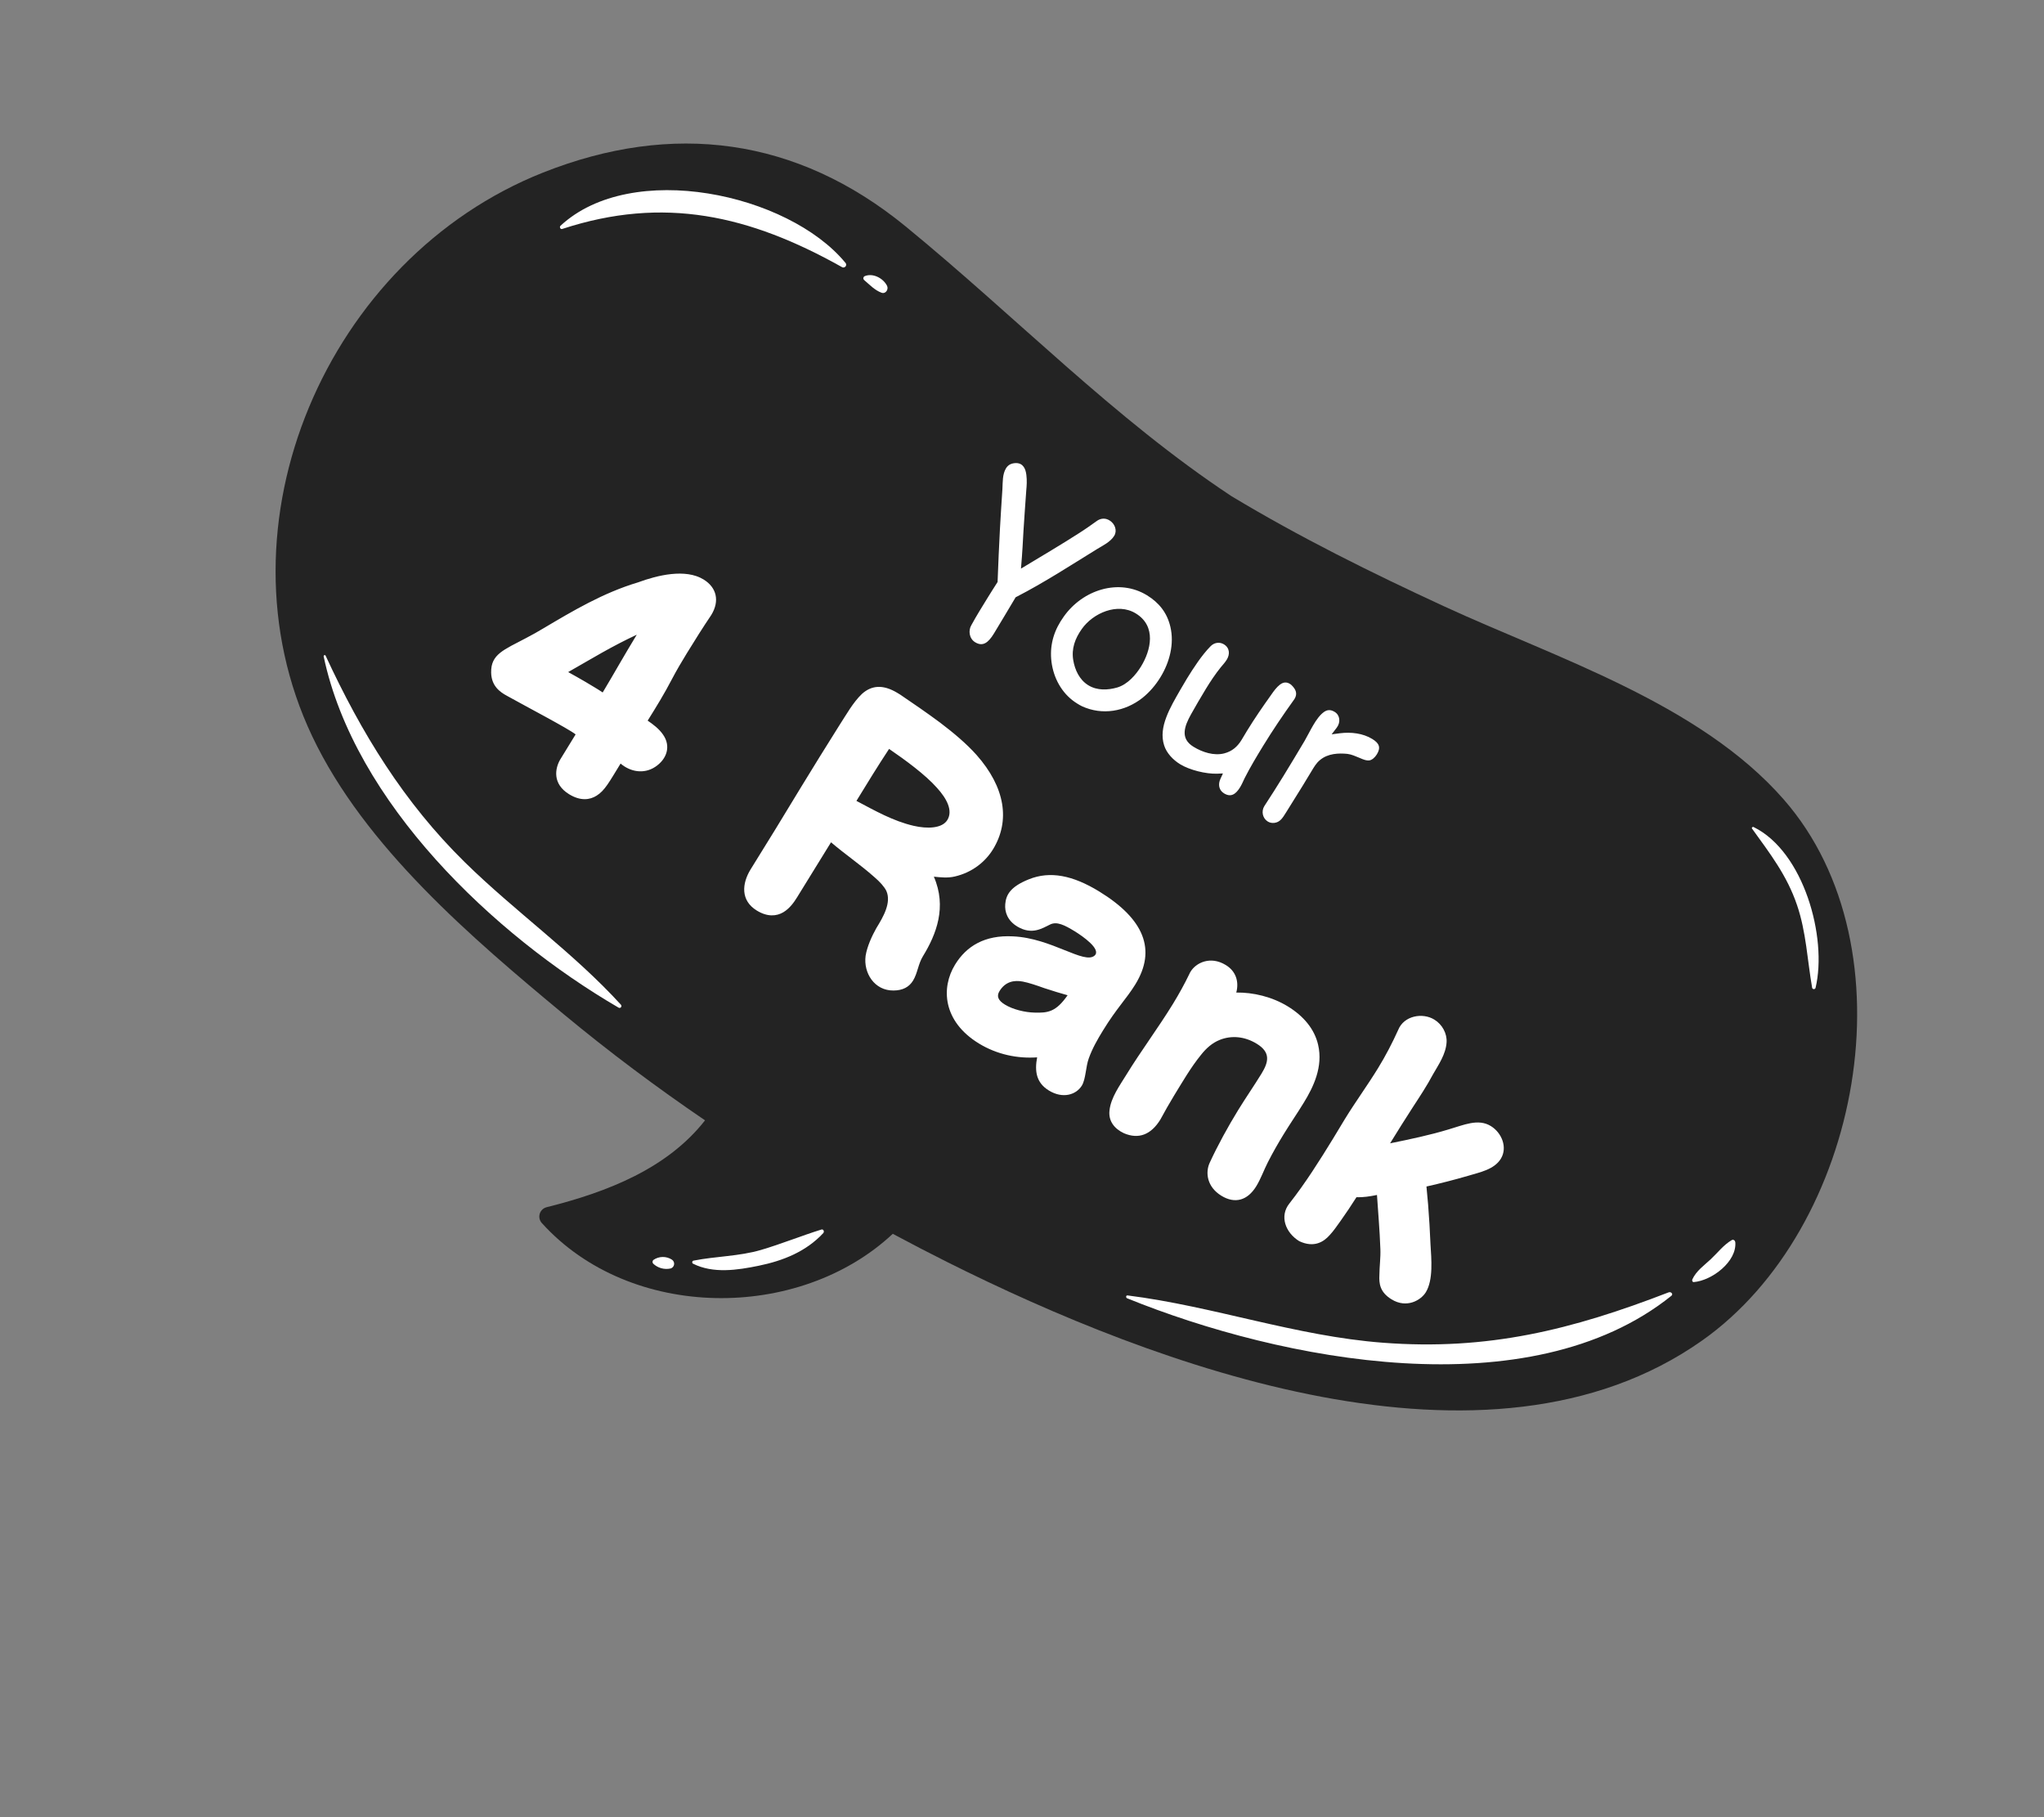 <svg width="72" height="64" viewBox="0 0 72 64" fill="none" xmlns="http://www.w3.org/2000/svg">
<rect x="0" y="0" width="72" height="64" fill="#808080" stroke="none"/>
<path d="M62.83 28.154C59.874 24.778 54.825 23.179 50.869 21.355C48.306 20.172 45.776 18.919 43.376 17.473C39.236 14.736 35.82 11.184 31.902 7.975C28.065 4.834 23.693 4.271 19.134 6.076C11.514 9.094 7.468 18.487 10.996 25.927C12.846 29.826 16.626 33.04 19.874 35.735C21.468 37.056 23.125 38.294 24.835 39.458C23.511 41.146 21.418 41.978 19.252 42.518C19.195 42.533 19.144 42.562 19.102 42.602C19.059 42.643 19.029 42.693 19.012 42.749C18.995 42.805 18.993 42.864 19.006 42.921C19.018 42.978 19.046 43.031 19.085 43.074C22.204 46.526 28.146 46.543 31.448 43.454C32.086 43.796 32.729 44.129 33.375 44.453C40.659 48.097 52.401 52.535 59.945 47.221C65.559 43.277 67.423 33.398 62.83 28.154Z" fill="#232323"/>
<path d="M29.77 9.244C27.756 6.817 22.249 5.622 19.743 7.952C19.698 7.994 19.739 8.085 19.804 8.064C23.387 6.889 26.404 7.584 29.644 9.399C29.665 9.416 29.691 9.424 29.717 9.421C29.744 9.418 29.768 9.405 29.785 9.385C29.801 9.364 29.809 9.338 29.806 9.311C29.804 9.285 29.791 9.261 29.77 9.244ZM31.053 10.31C31.198 10.362 31.306 10.192 31.248 10.069C31.111 9.793 30.742 9.606 30.457 9.727C30.445 9.733 30.435 9.741 30.427 9.752C30.42 9.762 30.415 9.774 30.412 9.787C30.41 9.8 30.411 9.813 30.415 9.826C30.419 9.838 30.426 9.849 30.435 9.859C30.625 10.02 30.812 10.223 31.053 10.31ZM58.785 45.513C55.364 46.836 52.413 47.572 48.715 47.29C45.65 47.059 42.751 46.006 39.718 45.624C39.657 45.616 39.653 45.705 39.703 45.725C45.128 47.926 53.873 49.649 58.875 45.637C58.949 45.578 58.863 45.487 58.786 45.514L58.785 45.513ZM61.121 43.741C61.12 43.728 61.117 43.715 61.11 43.704C61.103 43.693 61.094 43.684 61.083 43.677C61.072 43.67 61.059 43.666 61.046 43.665C61.033 43.664 61.02 43.666 61.008 43.671C60.709 43.846 60.509 44.118 60.26 44.351C60.022 44.574 59.754 44.755 59.613 45.059C59.595 45.096 59.613 45.156 59.664 45.154C60.301 45.101 61.187 44.435 61.126 43.744L61.121 43.741ZM21.874 35.388C20.204 33.555 18.142 32.104 16.372 30.366C14.221 28.253 12.726 25.808 11.469 23.092C11.45 23.053 11.393 23.078 11.401 23.118C12.484 28.266 17.392 32.931 21.792 35.49C21.806 35.498 21.821 35.5 21.837 35.497C21.852 35.494 21.865 35.485 21.875 35.473C21.885 35.461 21.89 35.446 21.89 35.431C21.889 35.415 21.884 35.4 21.874 35.388ZM63.302 31.881C63.623 32.821 63.664 33.82 63.833 34.791C63.836 34.803 63.844 34.815 63.855 34.823C63.865 34.831 63.878 34.836 63.892 34.836C63.905 34.837 63.918 34.833 63.929 34.825C63.94 34.817 63.949 34.806 63.953 34.793C64.377 33.013 63.533 29.991 61.771 29.128C61.742 29.11 61.69 29.146 61.715 29.182C62.35 30.064 62.948 30.833 63.302 31.881ZM28.933 43.304C28.219 43.526 27.526 43.81 26.81 44.021C26.028 44.25 25.219 44.242 24.427 44.399C24.416 44.402 24.406 44.408 24.398 44.416C24.391 44.425 24.386 44.435 24.384 44.446C24.382 44.458 24.384 44.469 24.388 44.48C24.393 44.49 24.4 44.499 24.41 44.505C25.12 44.863 25.974 44.733 26.724 44.579C27.585 44.403 28.396 44.08 29 43.428C29.046 43.379 29.007 43.28 28.933 43.304ZM23.667 44.363C23.57 44.3 23.455 44.268 23.339 44.27C23.222 44.272 23.109 44.309 23.014 44.376C22.996 44.392 22.986 44.415 22.985 44.44C22.985 44.464 22.993 44.487 23.009 44.505C23.089 44.581 23.186 44.636 23.293 44.666C23.398 44.695 23.51 44.699 23.618 44.676C23.65 44.668 23.68 44.65 23.702 44.625C23.725 44.6 23.74 44.569 23.745 44.535C23.75 44.502 23.745 44.468 23.732 44.438C23.718 44.407 23.695 44.381 23.667 44.363L23.667 44.363Z" fill="white"/>
<path d="M35.012 22.311C34.816 22.631 34.623 22.788 34.347 22.618C34.137 22.489 34.103 22.202 34.217 22.016C34.394 21.689 34.596 21.368 34.79 21.052C34.898 20.875 35.01 20.701 35.14 20.497C35.164 19.852 35.191 19.24 35.223 18.628C35.248 18.162 35.28 17.691 35.31 17.224C35.324 16.976 35.307 16.704 35.438 16.491C35.516 16.365 35.636 16.31 35.798 16.309C36.046 16.314 36.13 16.521 36.154 16.729C36.178 16.913 36.166 17.112 36.151 17.263C36.115 17.741 36.084 18.217 36.052 18.696C36.031 19.059 36.016 19.426 35.964 20.026L36.168 19.904C36.78 19.533 37.396 19.172 37.994 18.787C38.225 18.641 38.437 18.491 38.65 18.338C38.787 18.248 38.942 18.242 39.082 18.328C39.279 18.448 39.359 18.69 39.249 18.87C39.116 19.086 38.851 19.212 38.648 19.335C37.712 19.912 36.788 20.514 35.81 21.018L35.777 21.034C35.509 21.479 35.265 21.898 35.012 22.311ZM38.107 22.152C37.869 22.487 37.736 22.845 37.806 23.255C37.863 23.588 38.018 23.939 38.335 24.134C38.651 24.328 39.026 24.306 39.348 24.215C39.72 24.108 40.015 23.762 40.193 23.472C40.54 22.906 40.745 22.056 40.009 21.605C39.364 21.209 38.499 21.595 38.107 22.152ZM37.469 21.719C38.139 20.769 39.416 20.361 40.402 20.965C40.834 21.231 41.112 21.585 41.227 22.077C41.367 22.671 41.204 23.318 40.877 23.851C40.708 24.127 40.495 24.377 40.242 24.58C39.623 25.066 38.823 25.198 38.118 24.876C38.06 24.85 38.004 24.815 37.947 24.78C37.464 24.484 37.154 23.982 37.054 23.412C36.961 22.869 37.066 22.361 37.354 21.892C37.391 21.832 37.429 21.777 37.469 21.719ZM45.568 24.661C45.193 25.183 44.832 25.718 44.497 26.264C44.269 26.637 44.039 27.018 43.842 27.407C43.789 27.516 43.746 27.623 43.683 27.726C43.522 27.989 43.349 28.084 43.116 27.941C42.939 27.833 42.896 27.628 42.992 27.426L43.078 27.24L42.876 27.249C42.478 27.262 41.905 27.121 41.569 26.915C41.316 26.759 41.091 26.521 41.006 26.249C40.904 25.929 40.955 25.599 41.08 25.268C41.208 24.925 41.405 24.596 41.573 24.301C41.649 24.169 41.728 24.033 41.807 23.904C42.042 23.521 42.335 23.073 42.639 22.764C42.768 22.628 42.96 22.599 43.113 22.693C43.323 22.822 43.326 23.048 43.214 23.231C43.153 23.331 43.075 23.412 43.003 23.5C42.81 23.74 42.639 23.997 42.478 24.26C42.278 24.586 42.116 24.872 41.956 25.154C41.716 25.584 41.565 26.009 42.038 26.299C42.357 26.496 42.763 26.625 43.122 26.534C43.406 26.46 43.59 26.294 43.733 26.061C43.8 25.951 43.862 25.842 43.928 25.736C44.193 25.303 44.482 24.884 44.778 24.47C44.866 24.341 44.971 24.199 45.091 24.108C45.243 23.995 45.373 24.029 45.486 24.121C45.66 24.287 45.708 24.44 45.597 24.62C45.589 24.633 45.579 24.65 45.568 24.661ZM48.226 26.782C48.137 26.792 48.032 26.755 47.895 26.694C47.744 26.633 47.61 26.569 47.461 26.551C47.158 26.521 46.78 26.532 46.498 26.767C46.363 26.876 46.281 27.024 46.202 27.154C46.092 27.333 45.987 27.512 45.878 27.688C45.688 27.998 45.494 28.3 45.304 28.61C45.173 28.823 45.083 28.956 44.893 28.981C44.804 28.991 44.727 28.976 44.657 28.933C44.477 28.822 44.421 28.577 44.536 28.391C44.762 28.044 44.991 27.685 45.208 27.332C45.459 26.922 45.709 26.508 45.956 26.091C46.141 25.773 46.35 25.283 46.631 25.08C46.737 25.003 46.855 24.975 47.015 25.073C47.202 25.187 47.231 25.439 47.086 25.629L46.907 25.863L47.196 25.825C47.593 25.775 48.011 25.825 48.34 26.027C48.587 26.179 48.646 26.329 48.499 26.569C48.429 26.682 48.323 26.773 48.226 26.782ZM22.814 25.38C23.008 25.513 23.215 25.668 23.353 25.869C23.648 26.284 23.485 26.741 23.081 27.008C22.676 27.275 22.198 27.181 21.86 26.892C21.455 27.551 21.304 27.843 21.015 28.023C20.778 28.173 20.448 28.218 20.048 27.973C19.449 27.605 19.554 27.065 19.728 26.759L20.276 25.865C20.033 25.668 18.498 24.864 17.863 24.509C17.604 24.371 17.31 24.156 17.301 23.689C17.286 23.041 17.744 22.889 18.538 22.468C18.75 22.358 18.949 22.246 19.146 22.127C20.172 21.519 21.245 20.878 22.474 20.511C23.159 20.258 24.145 20.017 24.784 20.409C25.244 20.691 25.358 21.166 25.054 21.661C24.759 22.098 24.475 22.55 24.193 23.009C24.012 23.304 23.833 23.607 23.669 23.919C23.41 24.419 23.113 24.904 22.814 25.38ZM22.43 22.354C22.016 22.547 21.611 22.759 21.201 22.989C20.814 23.205 20.434 23.433 20.014 23.67C20.215 23.779 20.423 23.9 20.631 24.02C20.831 24.143 21.031 24.253 21.23 24.388C21.421 24.065 21.628 23.718 21.826 23.372C22.009 23.051 22.205 22.731 22.43 22.354ZM31.474 34.885C30.803 34.893 30.41 34.267 30.491 33.664C30.544 33.331 30.718 32.957 30.87 32.687C31.113 32.292 31.406 31.791 31.221 31.375C31.147 31.227 30.996 31.059 30.798 30.889C30.29 30.44 29.755 30.078 29.273 29.665C28.878 30.309 28.475 30.956 28.079 31.6C27.972 31.775 27.813 32 27.589 32.131C27.353 32.268 27.038 32.301 26.658 32.069C26.078 31.713 26.136 31.116 26.439 30.621C26.73 30.147 27.026 29.675 27.317 29.201C27.62 28.706 27.919 28.209 28.222 27.714C28.66 27 29.098 26.286 29.546 25.578C29.814 25.164 30.045 24.743 30.36 24.441C30.686 24.146 31.088 24.084 31.623 24.411L31.713 24.466C32.145 24.759 32.644 25.1 33.116 25.451C33.59 25.81 34.048 26.195 34.398 26.588C35.409 27.73 35.593 28.909 34.978 29.913C34.702 30.362 34.236 30.73 33.635 30.869C33.385 30.929 33.135 30.9 32.895 30.876C33.36 31.945 32.982 32.909 32.51 33.678C32.341 33.953 32.324 34.272 32.162 34.537C32.024 34.762 31.798 34.884 31.474 34.885ZM30.168 28.207C30.822 28.553 31.458 28.916 32.18 29.084C32.667 29.197 33.187 29.179 33.371 28.879C33.57 28.555 33.359 28.136 33.006 27.748C32.592 27.281 31.894 26.77 31.318 26.376C30.921 26.978 30.544 27.592 30.168 28.207ZM35.398 35.381C35.687 35.558 36.115 35.656 36.441 35.663C36.913 35.678 37.198 35.639 37.606 35.052C37.378 34.987 37.103 34.908 36.784 34.801C36.514 34.704 36.235 34.609 36.026 34.57C35.718 34.512 35.412 34.572 35.207 34.907C35.097 35.086 35.158 35.234 35.398 35.381ZM36.945 38.406C36.5 38.133 36.441 37.725 36.533 37.239C35.85 37.288 35.121 37.143 34.477 36.748C33.208 35.969 33.142 34.788 33.642 33.974C34.043 33.319 34.69 32.926 35.682 32.978C37.047 33.038 38.199 33.985 38.562 33.651C38.794 33.429 38.139 32.973 37.86 32.801C37.495 32.577 37.23 32.449 37 32.556C36.706 32.698 36.354 32.936 35.843 32.637C35.486 32.424 35.386 32.116 35.41 31.841C35.437 31.528 35.576 31.235 36.24 30.969C36.99 30.666 37.791 30.828 38.721 31.398C40.309 32.372 40.738 33.453 39.994 34.667C39.678 35.181 39.338 35.502 38.854 36.291C38.661 36.605 38.477 36.926 38.352 37.276C38.246 37.561 38.247 38.008 38.109 38.233C37.913 38.553 37.444 38.712 36.945 38.406ZM43.022 42.113C42.508 41.797 42.46 41.293 42.606 40.964C42.892 40.342 43.251 39.689 43.609 39.105C43.876 38.67 44.167 38.251 44.437 37.812C44.688 37.402 44.765 37.064 44.27 36.761C43.836 36.494 43.373 36.465 42.976 36.62C42.703 36.727 42.489 36.919 42.306 37.151C41.944 37.595 41.647 38.114 41.358 38.583C41.19 38.858 41.029 39.144 40.875 39.428C40.547 39.962 40.111 40.135 39.589 39.911C39.258 39.756 39.039 39.484 39.082 39.112C39.127 38.658 39.452 38.218 39.675 37.853C40.193 37.009 40.794 36.209 41.315 35.36C41.526 35.016 41.722 34.662 41.896 34.301C41.906 34.273 41.925 34.243 41.94 34.218C42.13 33.908 42.636 33.655 43.18 33.989C43.545 34.212 43.647 34.584 43.548 34.957C44.139 34.948 44.806 35.103 45.366 35.446C45.92 35.786 46.301 36.24 46.43 36.793C46.612 37.572 46.264 38.286 45.926 38.835C45.697 39.21 45.447 39.572 45.217 39.947C45.021 40.266 44.835 40.592 44.664 40.927C44.519 41.209 44.416 41.511 44.251 41.78C43.944 42.28 43.502 42.407 43.022 42.113ZM49.018 45.763C48.599 45.506 48.576 45.196 48.589 44.916C48.592 44.587 48.636 44.291 48.624 43.996C48.6 43.307 48.543 42.694 48.504 42.086C48.26 42.136 48.017 42.173 47.781 42.166C47.599 42.452 47.411 42.736 47.216 43.008C47.094 43.174 46.982 43.346 46.843 43.494C46.632 43.736 46.289 43.959 45.766 43.713C45.277 43.413 45.064 42.829 45.418 42.387C45.986 41.663 46.48 40.88 46.961 40.095C47.102 39.866 47.235 39.638 47.376 39.408C47.747 38.804 48.17 38.225 48.541 37.621C48.808 37.186 49.041 36.738 49.253 36.27C49.453 35.774 50.106 35.652 50.525 35.91C50.805 36.081 50.975 36.398 50.956 36.71C50.929 37.133 50.669 37.503 50.483 37.828C50.259 38.248 50.012 38.619 49.769 38.992C49.495 39.416 49.23 39.837 48.966 40.267C49.665 40.125 50.367 39.978 51.034 39.775C51.552 39.626 52.065 39.383 52.515 39.659C52.904 39.898 53.109 40.416 52.867 40.81C52.631 41.195 52.113 41.289 51.732 41.406C51.246 41.548 50.748 41.676 50.247 41.788C50.263 41.997 50.289 42.212 50.305 42.421C50.341 42.89 50.371 43.355 50.389 43.82C50.42 44.341 50.493 45.073 50.224 45.513C50.052 45.792 49.553 46.091 49.018 45.763Z" fill="white"/>
</svg>
